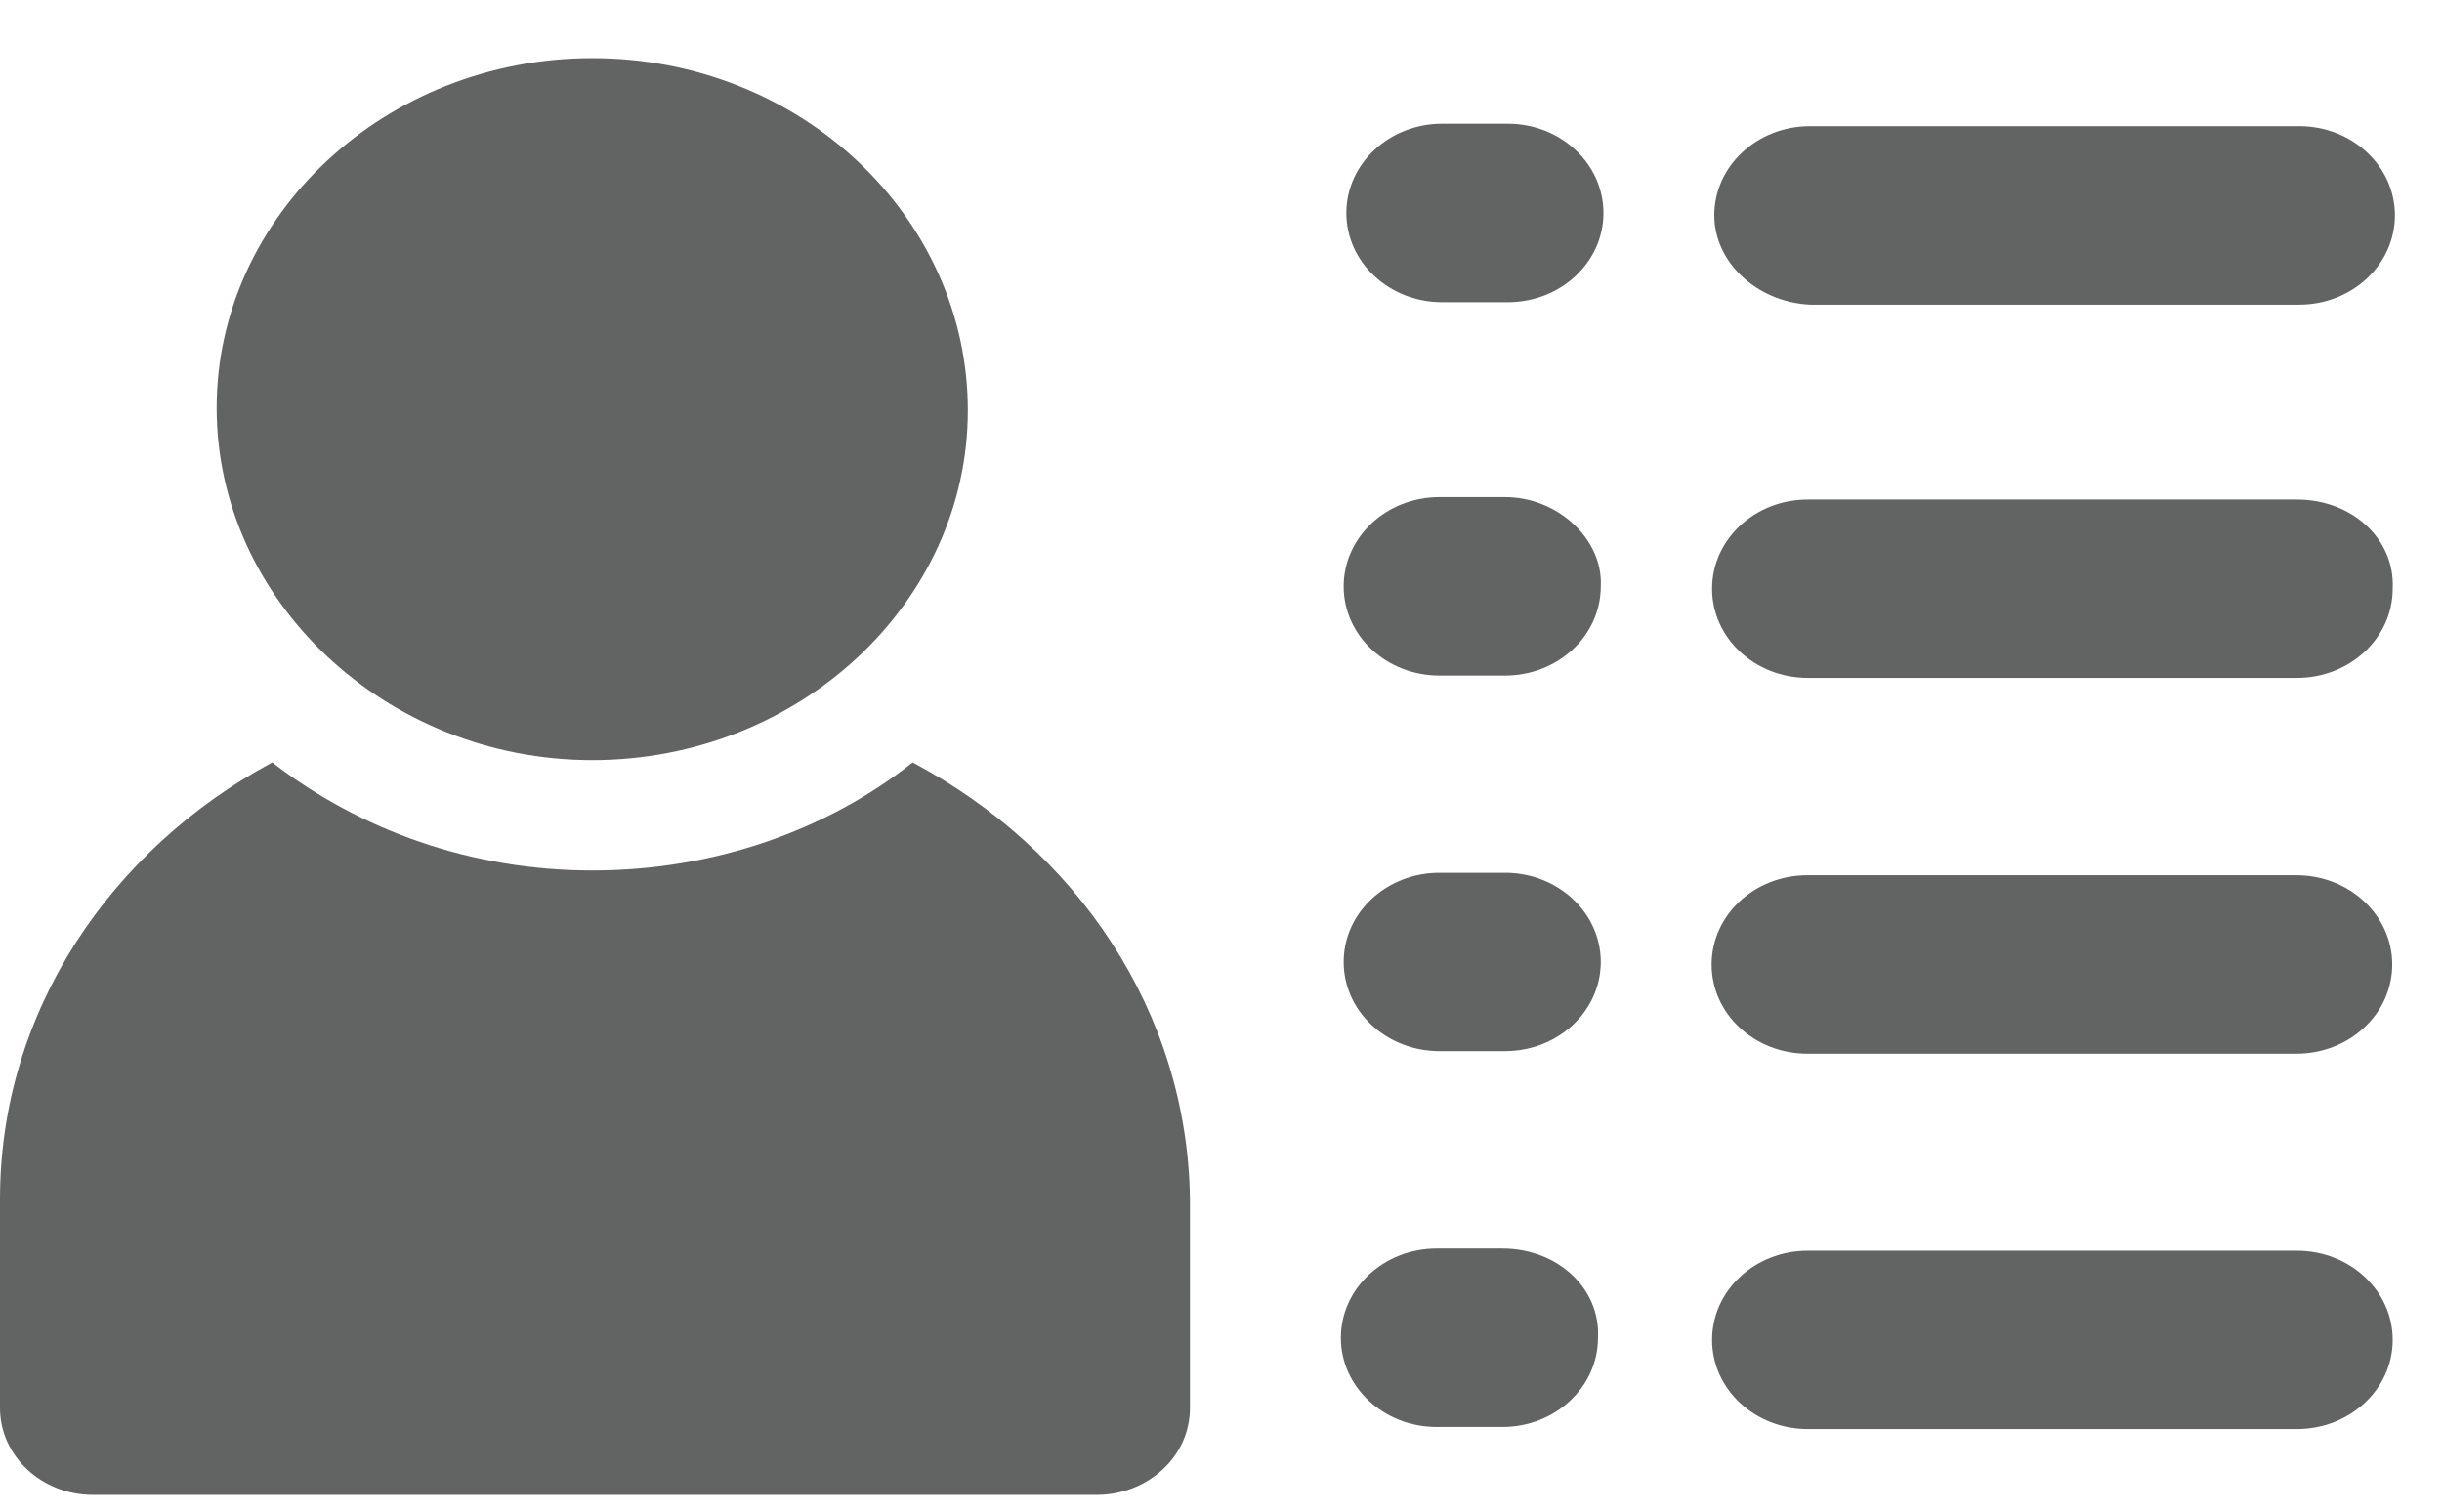 <svg width="21" height="13" viewBox="0 0 21 13" fill="none" xmlns="http://www.w3.org/2000/svg">
<path d="M7.848 6.557C7.111 7.142 6.135 7.486 5.095 7.486C4.054 7.486 3.1 7.142 2.341 6.557C0.954 7.304 0 8.697 0 10.312V12.109C0 12.513 0.347 12.856 0.802 12.856H9.431C9.864 12.856 10.233 12.533 10.233 12.109L10.233 10.312C10.211 8.697 9.257 7.304 7.848 6.557Z" fill="#626464"/>
<path d="M5.093 6.537C6.871 6.537 8.323 5.184 8.323 3.529C8.323 1.873 6.892 0.5 5.093 0.5C3.316 0.5 1.863 1.853 1.863 3.508C1.863 5.164 3.316 6.537 5.093 6.537Z" fill="#626464"/>
<path d="M15.566 2.62H19.771C20.227 2.62 20.595 2.276 20.595 1.852C20.595 1.428 20.227 1.085 19.771 1.085H15.566C15.111 1.085 14.742 1.428 14.742 1.852C14.742 2.256 15.111 2.599 15.566 2.62Z" fill="#626464"/>
<path d="M12.966 1.064H12.402C11.947 1.064 11.578 1.408 11.578 1.832C11.578 2.256 11.947 2.599 12.402 2.599H12.966C13.421 2.599 13.789 2.256 13.789 1.832C13.789 1.408 13.421 1.064 12.966 1.064Z" fill="#626464"/>
<path d="M19.752 4.296H15.546C15.091 4.296 14.723 4.639 14.723 5.063C14.723 5.487 15.091 5.83 15.546 5.83H19.752C20.207 5.83 20.576 5.487 20.576 5.063C20.597 4.639 20.229 4.296 19.752 4.296Z" fill="#626464"/>
<path d="M12.942 4.275H12.379C11.923 4.275 11.555 4.619 11.555 5.043C11.555 5.467 11.923 5.81 12.379 5.81H12.942C13.397 5.81 13.766 5.467 13.766 5.043C13.787 4.639 13.397 4.275 12.942 4.275Z" fill="#626464"/>
<path d="M19.748 7.527H15.543C15.087 7.527 14.719 7.871 14.719 8.295C14.719 8.719 15.087 9.062 15.543 9.062H19.748C20.203 9.062 20.572 8.719 20.572 8.295C20.572 7.871 20.203 7.527 19.748 7.527Z" fill="#626464"/>
<path d="M12.942 7.506H12.379C11.923 7.506 11.555 7.849 11.555 8.273C11.555 8.697 11.923 9.04 12.379 9.04H12.942C13.397 9.04 13.766 8.697 13.766 8.273C13.766 7.849 13.397 7.506 12.942 7.506Z" fill="#626464"/>
<path d="M19.752 10.756H15.546C15.091 10.756 14.723 11.099 14.723 11.523C14.723 11.947 15.091 12.29 15.546 12.29H19.752C20.207 12.29 20.576 11.947 20.576 11.523C20.576 11.099 20.207 10.756 19.752 10.756Z" fill="#626464"/>
<path d="M12.919 10.737H12.355C11.9 10.737 11.531 11.081 11.531 11.505C11.531 11.929 11.9 12.272 12.355 12.272H12.919C13.374 12.272 13.742 11.929 13.742 11.505C13.764 11.081 13.395 10.737 12.919 10.737Z" fill="#626464"/>
</svg>
